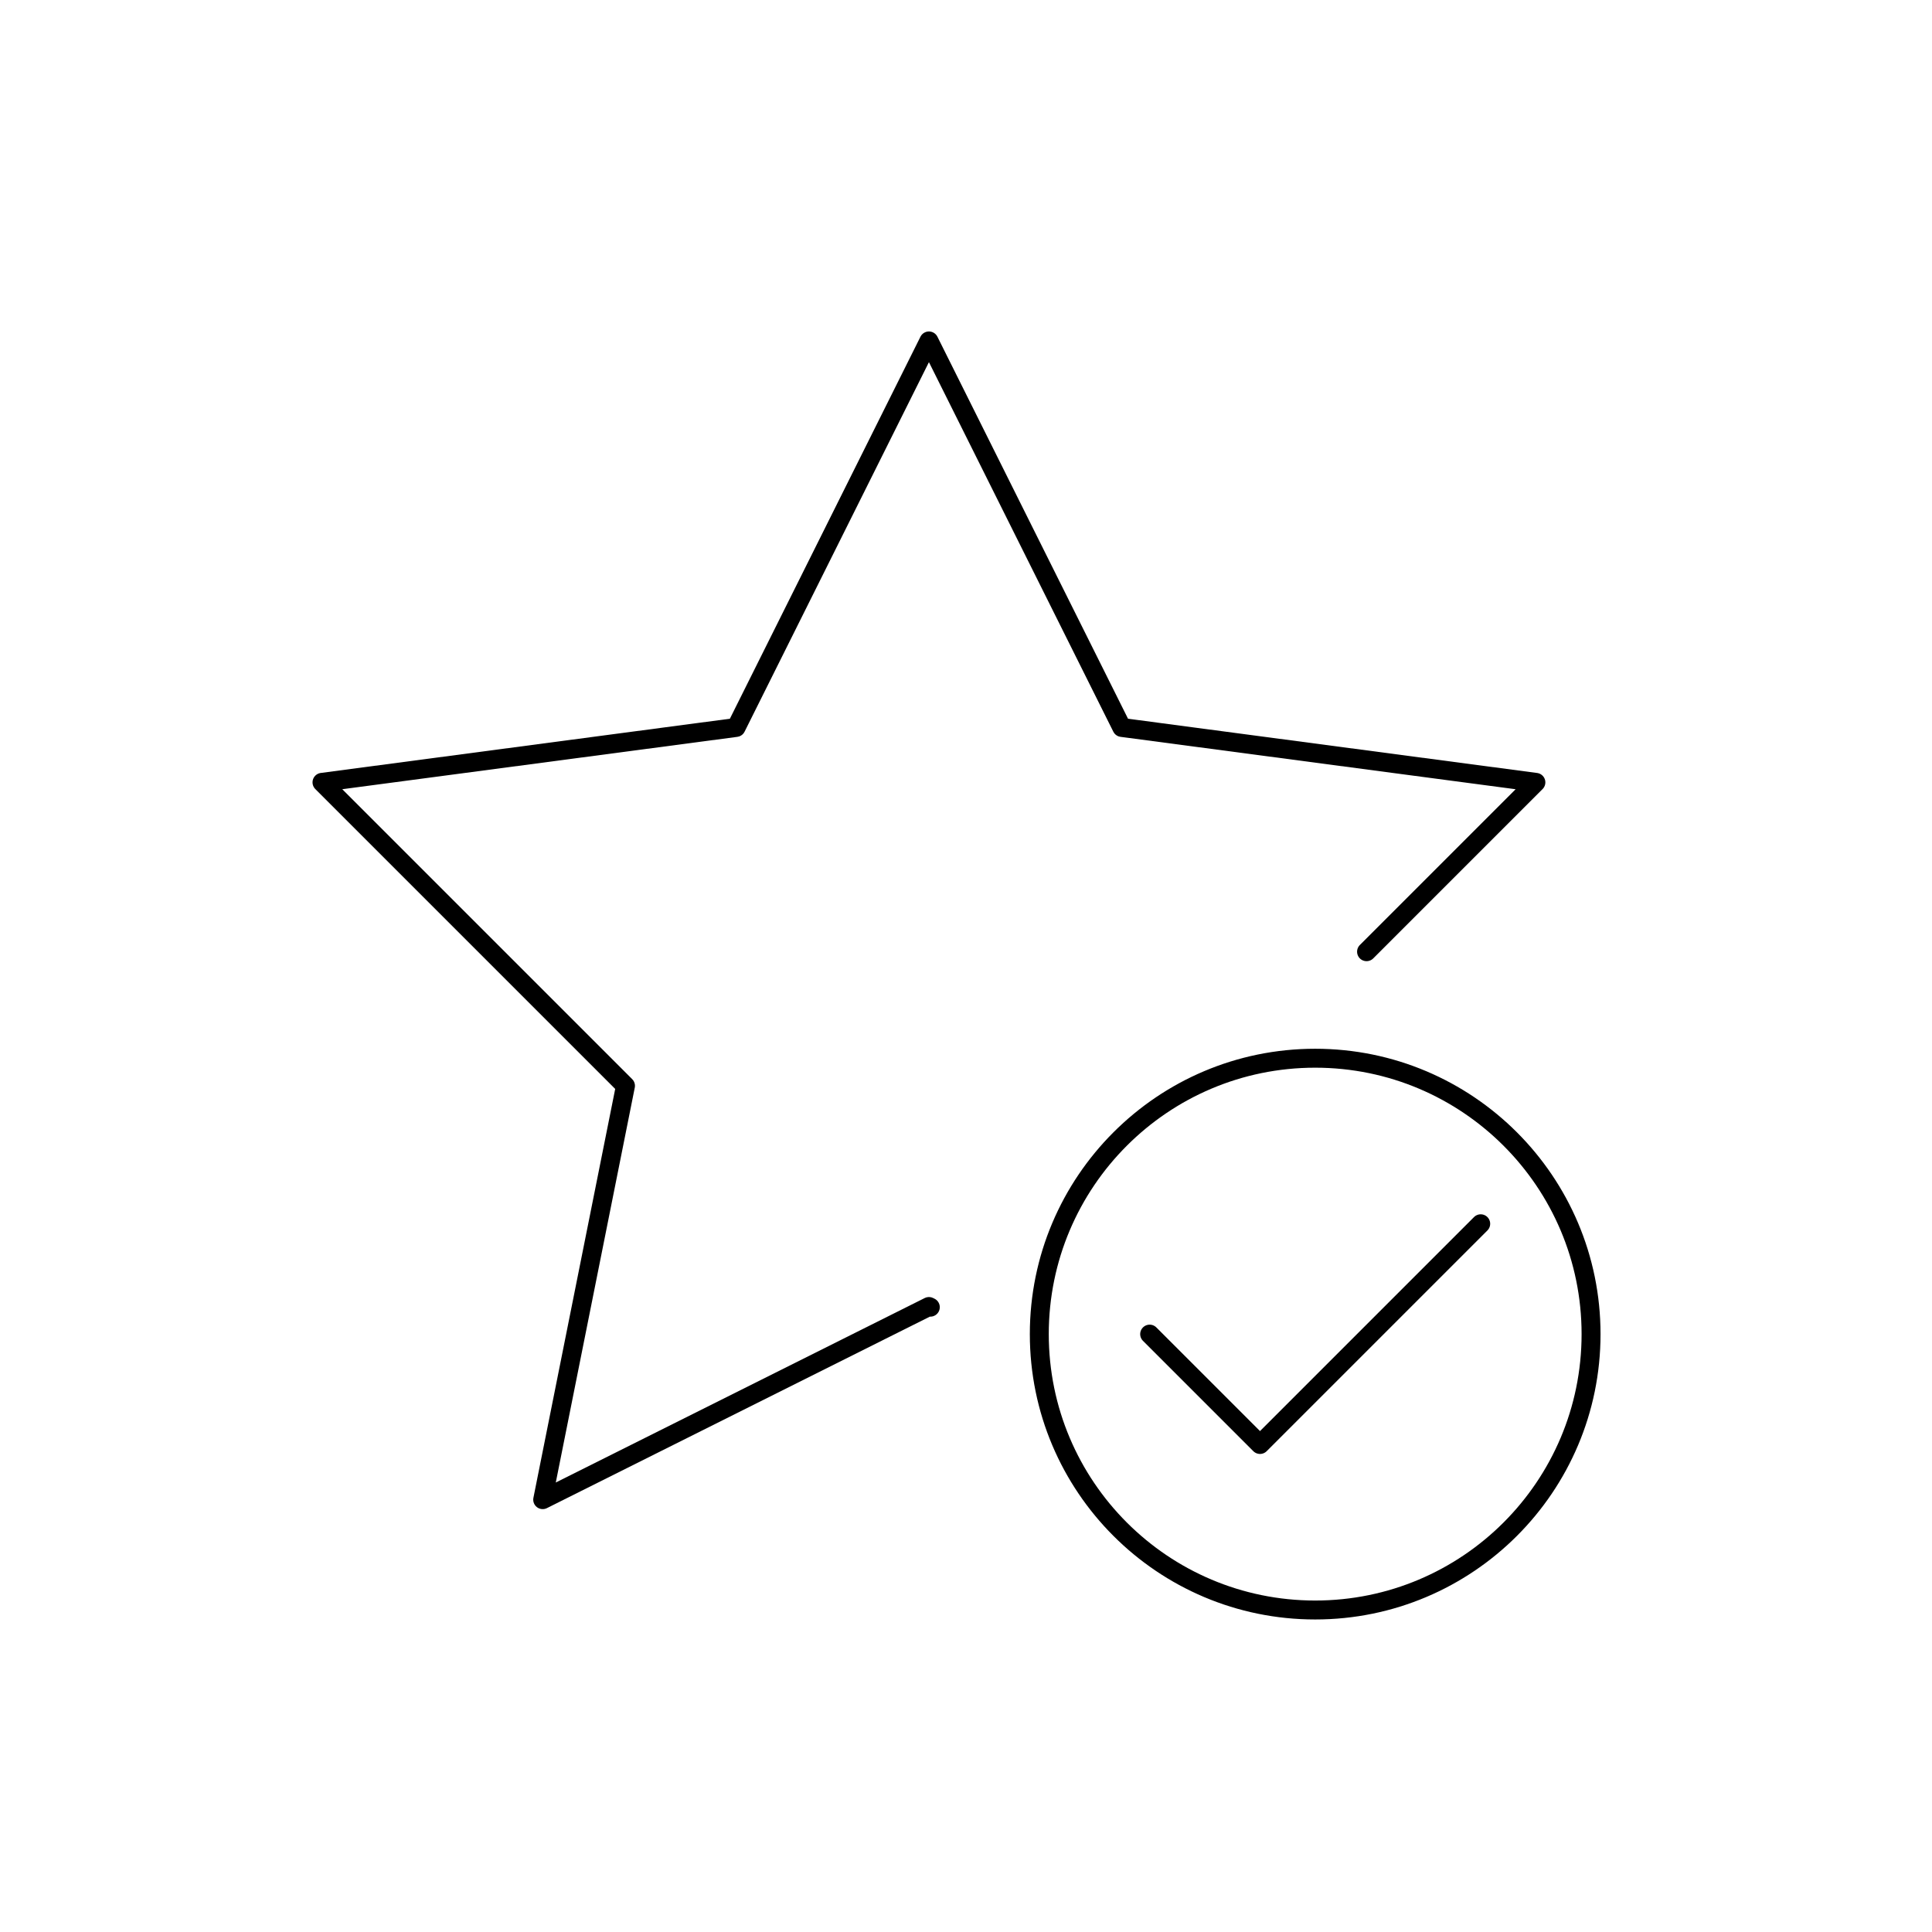 <svg width="102" height="102" viewBox="0 0 102 102" xmlns="http://www.w3.org/2000/svg">
    <g stroke="#000" fill="none" fill-rule="evenodd" stroke-linecap="round" stroke-linejoin="round">
        <path d="M54.87 70.435c0-8.043 6.522-14.566 14.565-14.566S84 62.392 84 70.435C84 78.478 77.478 85 69.435 85S54.87 78.478 54.87 70.435h0z"/>
        <path d="m60.696 70.435 5.826 5.826 11.652-11.652M72.147 50.245l8.94-8.94-21.862-2.899L49.043 18l-10.18 20.406L17 41.304l16.022 16.022-4.37 21.848 20.391-10.196.073.035"/>
    </g>
</svg>
